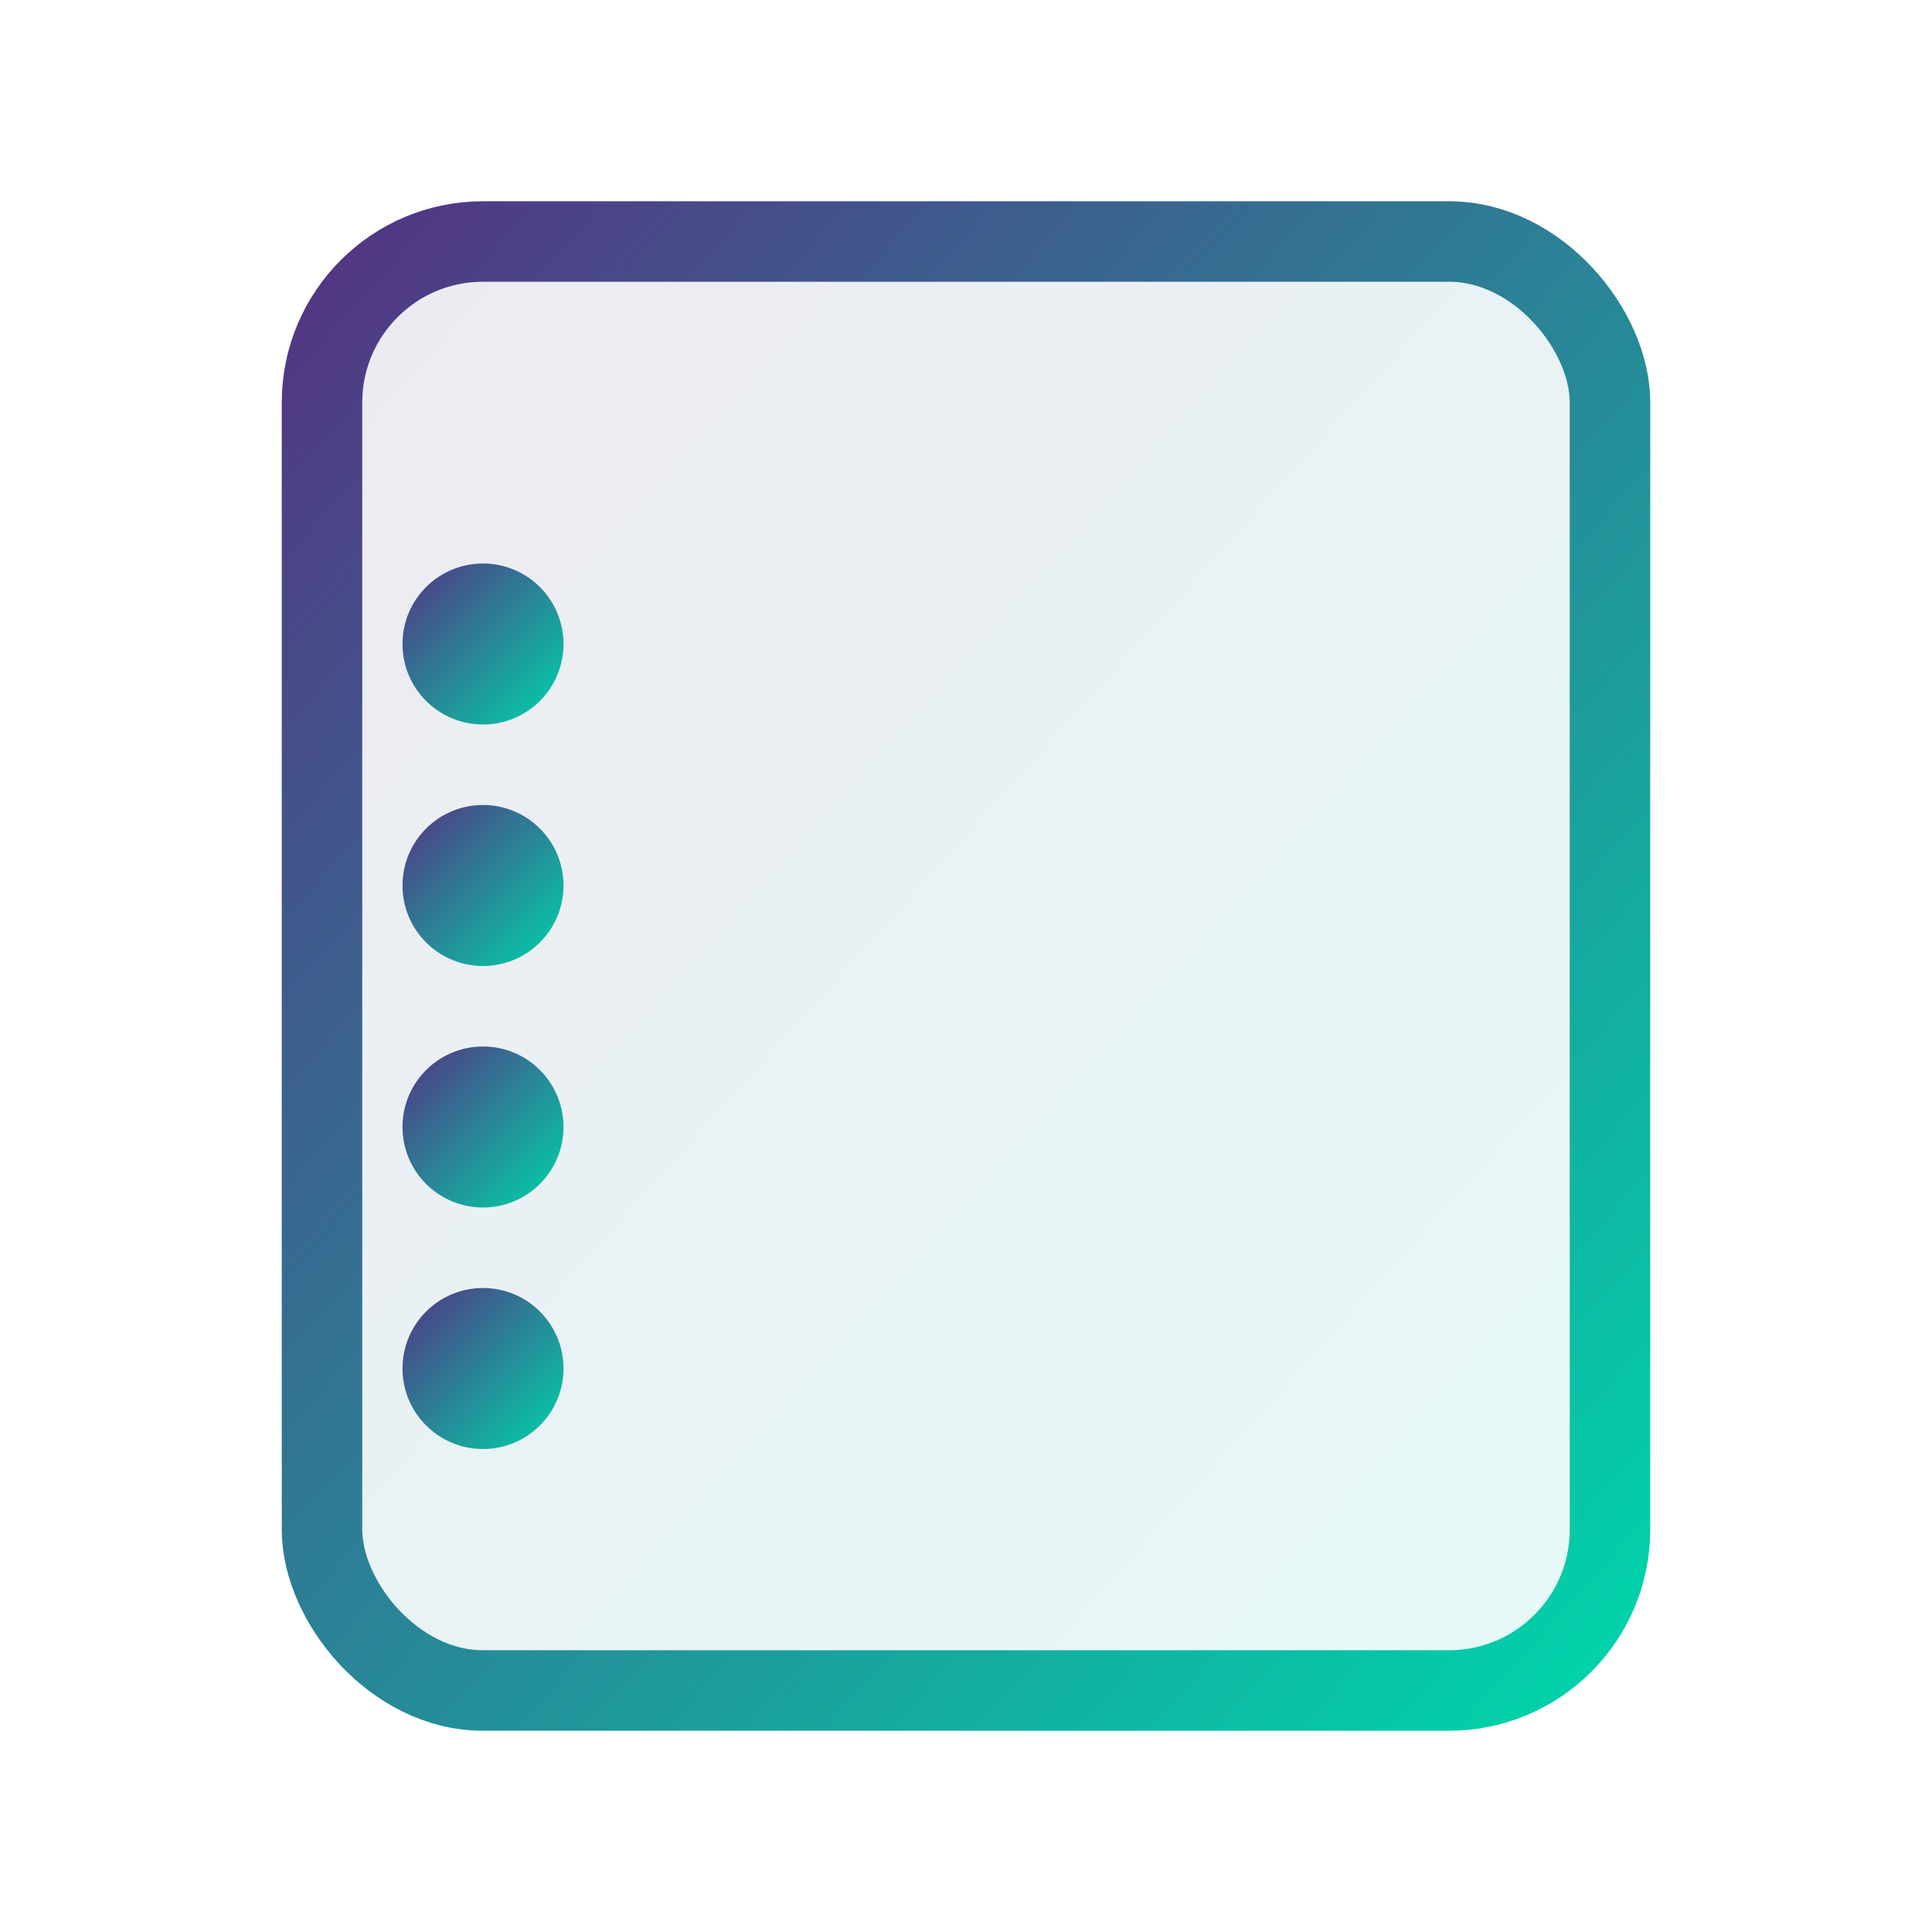 <svg width="48" height="48" viewBox="0 0 48 48" xmlns="http://www.w3.org/2000/svg">
  <defs>
    <linearGradient id="featureGradient" x1="0%" y1="0%" x2="100%" y2="100%">
      <stop offset="0%" style="stop-color:#533483"/>
      <stop offset="100%" style="stop-color:#00d4aa"/>
    </linearGradient>
  </defs>
  <rect x="8" y="6" width="32" height="36" rx="4" fill="url(#featureGradient)" opacity="0.1"/>
  <rect x="8" y="6" width="32" height="36" rx="4" fill="none" stroke="url(#featureGradient)" stroke-width="2"/>
  <line x1="16" y1="16" x2="32" y2="16" stroke="url(#featureGradient)" stroke-width="2" stroke-linecap="round"/>
  <line x1="16" y1="22" x2="28" y2="22" stroke="url(#featureGradient)" stroke-width="2" stroke-linecap="round"/>
  <line x1="16" y1="28" x2="30" y2="28" stroke="url(#featureGradient)" stroke-width="2" stroke-linecap="round"/>
  <line x1="16" y1="34" x2="26" y2="34" stroke="url(#featureGradient)" stroke-width="2" stroke-linecap="round"/>
  <circle cx="12" cy="16" r="2" fill="url(#featureGradient)"/>
  <circle cx="12" cy="22" r="2" fill="url(#featureGradient)"/>
  <circle cx="12" cy="28" r="2" fill="url(#featureGradient)"/>
  <circle cx="12" cy="34" r="2" fill="url(#featureGradient)"/>
</svg>
